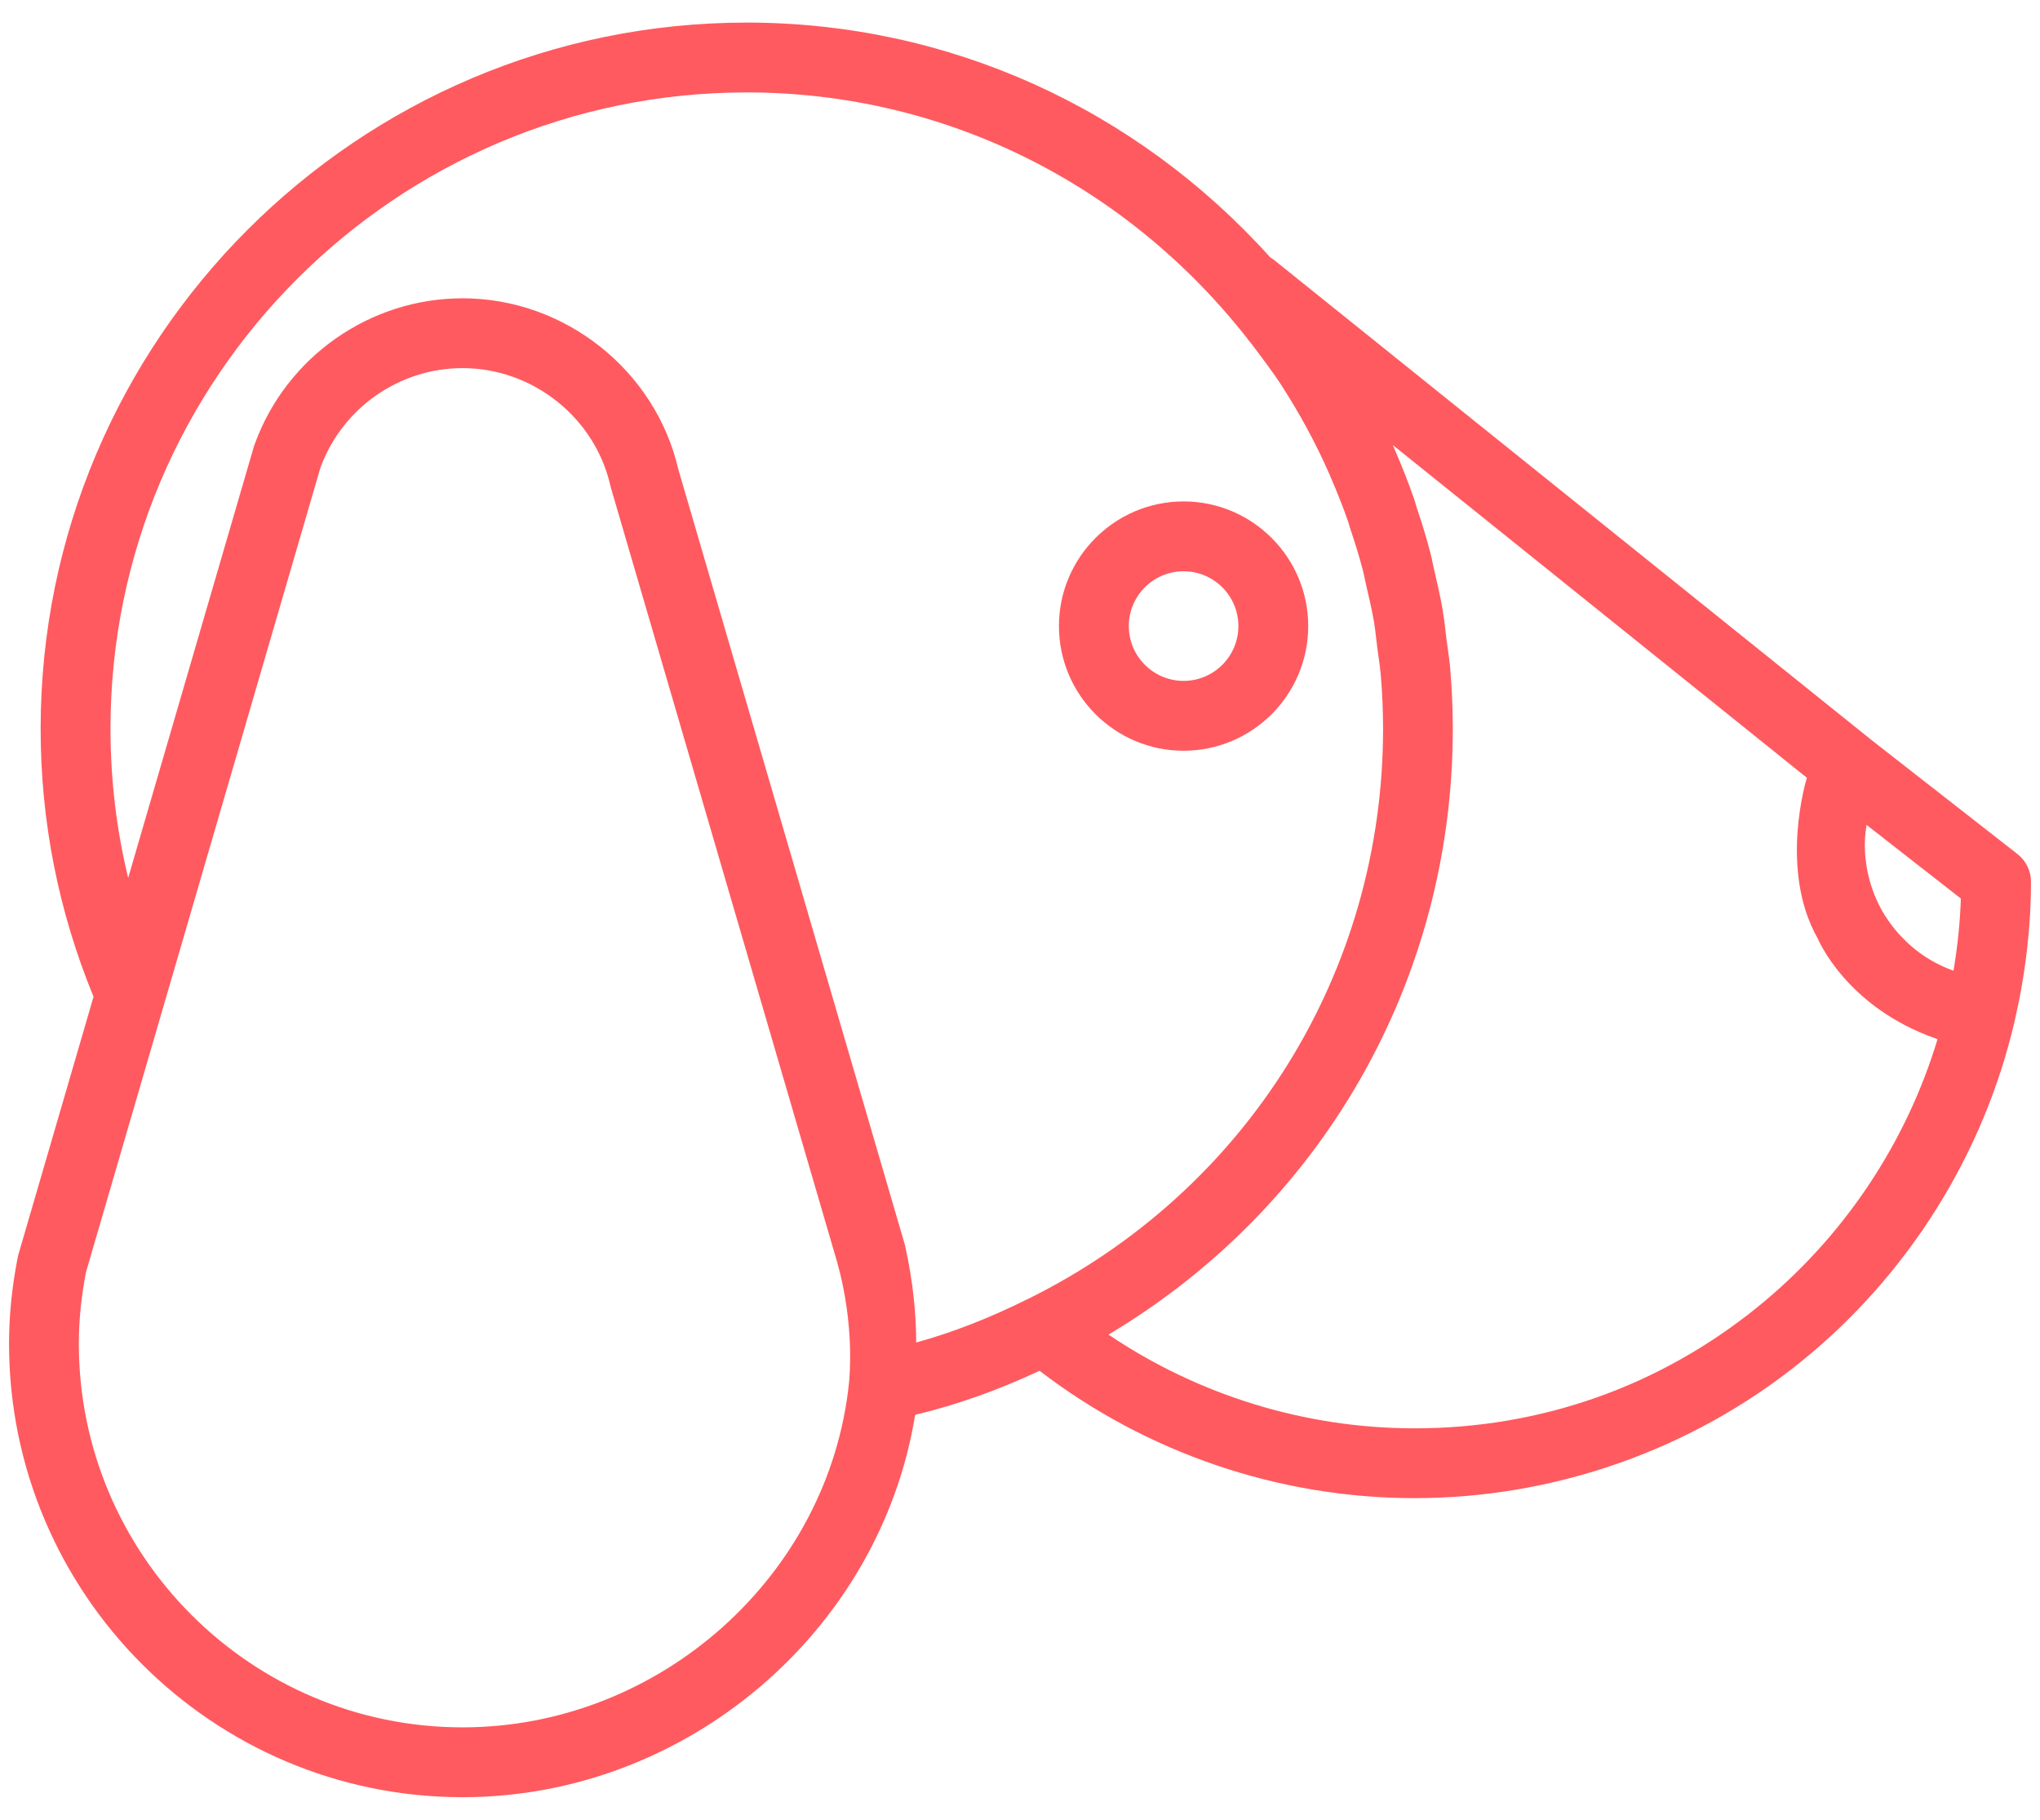 <?xml version="1.0" encoding="UTF-8" standalone="no"?>
<svg width="74px" height="66px" viewBox="0 0 74 66" version="1.1" xmlns="http://www.w3.org/2000/svg" xmlns:xlink="http://www.w3.org/1999/xlink">
    <!-- Generator: Sketch 39.1 (31720) - http://www.bohemiancoding.com/sketch -->
    <defs></defs>
    <g id="Page-1" stroke="none" stroke-width="1" fill="none" fill-rule="evenodd">
        <g id="logo" fill="#FF5A5F">
            <g id="Group">
                <path d="M73.673,31.976 C73.673,31.586 73.493,31.218 73.186,30.977 L67.877,26.831 L46.213,9.426 C46.171,9.392 46.126,9.366 46.081,9.338 C41.189,3.902 34.369,0.819 27.088,0.819 C12.964,0.819 1.474,12.308 1.474,26.43 C1.474,29.786 2.12,33.053 3.393,36.15 L0.669,45.494 C0.658,45.531 0.648,45.57 0.642,45.607 C0.43,46.699 0.328,47.718 0.328,48.728 C0.328,57.8 7.709,65.181 16.781,65.181 C24.893,65.181 31.927,59.161 33.196,51.314 C34.714,50.949 36.157,50.439 37.71,49.716 C41.599,52.698 46.397,54.335 51.314,54.335 C56.399,54.335 61.374,52.581 65.322,49.394 C69.21,46.257 71.966,41.861 73.084,37.015 L73.084,37.013 C73.475,35.316 73.673,33.621 73.673,31.976 L73.673,31.976 Z M70.862,35.205 C70.824,35.191 70.786,35.18 70.748,35.164 C70.699,35.144 70.651,35.127 70.603,35.105 C70.519,35.07 70.436,35.031 70.355,34.99 C70.313,34.97 70.27,34.951 70.228,34.928 C70.131,34.877 70.037,34.823 69.944,34.764 C69.922,34.75 69.897,34.737 69.875,34.723 C69.761,34.649 69.648,34.571 69.541,34.487 C69.515,34.467 69.489,34.446 69.464,34.425 C69.384,34.361 69.306,34.296 69.231,34.226 C69.196,34.195 69.163,34.162 69.129,34.13 C69.065,34.068 69.001,34.003 68.941,33.939 C68.908,33.902 68.875,33.865 68.841,33.828 C68.782,33.762 68.727,33.693 68.672,33.623 C68.643,33.586 68.613,33.549 68.585,33.51 C68.526,33.43 68.471,33.348 68.417,33.264 C68.397,33.235 68.376,33.205 68.357,33.174 C68.286,33.059 68.219,32.94 68.159,32.819 C68.148,32.799 68.14,32.778 68.131,32.758 C68.082,32.656 68.035,32.553 67.992,32.447 C67.975,32.404 67.961,32.36 67.945,32.317 C67.913,32.231 67.883,32.144 67.857,32.057 C67.841,32.007 67.828,31.958 67.814,31.909 C67.792,31.824 67.771,31.737 67.752,31.649 C67.741,31.599 67.731,31.548 67.722,31.498 C67.705,31.404 67.693,31.309 67.682,31.214 C67.676,31.169 67.669,31.125 67.665,31.079 C67.653,30.938 67.645,30.797 67.645,30.653 C67.645,30.542 67.65,30.431 67.659,30.32 C67.662,30.286 67.666,30.252 67.669,30.218 C67.677,30.137 67.687,30.057 67.699,29.977 C67.702,29.957 67.705,29.937 67.708,29.917 L71.129,32.588 C71.101,33.447 71.011,34.322 70.862,35.205 L70.862,35.205 Z M27.088,3.352 C34.177,3.352 40.787,6.603 45.242,12.273 C45.245,12.278 45.249,12.282 45.252,12.287 C45.257,12.294 45.262,12.3 45.267,12.307 C45.298,12.352 45.331,12.394 45.369,12.434 C45.707,12.878 46.178,13.501 46.47,13.951 L46.494,13.989 C46.816,14.488 47.122,15.004 47.403,15.522 C47.409,15.534 47.415,15.545 47.421,15.556 C47.714,16.099 47.982,16.644 48.223,17.196 C48.238,17.233 48.252,17.27 48.269,17.307 C48.52,17.885 48.727,18.411 48.903,18.919 C48.913,18.946 48.921,18.976 48.929,19.004 C48.947,19.067 48.965,19.131 48.986,19.192 C49.134,19.635 49.304,20.163 49.445,20.713 C49.466,20.794 49.482,20.875 49.499,20.957 C49.517,21.045 49.535,21.135 49.556,21.22 L49.575,21.304 C49.677,21.738 49.771,22.148 49.842,22.558 C49.873,22.738 49.895,22.932 49.918,23.137 C49.931,23.247 49.943,23.357 49.958,23.47 C49.973,23.587 49.989,23.704 50.006,23.822 C50.038,24.048 50.068,24.261 50.086,24.469 C50.142,25.128 50.17,25.788 50.17,26.432 C50.17,35.248 45.244,43.168 37.315,47.099 L37.311,47.1 C35.875,47.811 34.573,48.321 33.235,48.69 C33.232,47.559 33.103,46.422 32.841,45.219 C32.835,45.19 32.827,45.16 32.82,45.133 L24.61,17.036 C23.781,13.432 20.493,10.819 16.781,10.819 C13.426,10.819 10.407,12.93 9.251,16.079 C9.234,16.12 9.22,16.162 9.207,16.205 L4.649,31.841 C4.223,30.078 4.008,28.269 4.008,26.43 C4.008,13.705 14.361,3.352 27.088,3.352 L27.088,3.352 Z M16.78,62.648 C9.105,62.648 2.86,56.404 2.86,48.728 C2.86,47.9 2.944,47.054 3.117,46.146 L5.95,36.429 L11.622,16.967 C12.41,14.803 14.479,13.351 16.78,13.351 C19.317,13.351 21.565,15.132 22.136,17.59 C22.144,17.627 22.153,17.664 22.163,17.7 L30.374,45.798 C31.011,48.081 30.813,49.986 30.798,50.142 L30.798,50.142 C30.08,57.154 23.923,62.648 16.78,62.648 L16.78,62.648 Z M63.73,47.424 C60.179,50.289 55.886,51.803 51.313,51.803 C47.35,51.803 43.473,50.606 40.21,48.403 C47.963,43.788 52.7,35.542 52.7,26.431 C52.7,25.716 52.668,24.983 52.606,24.256 C52.583,23.977 52.545,23.716 52.509,23.464 C52.494,23.358 52.479,23.252 52.466,23.148 C52.453,23.048 52.442,22.949 52.431,22.849 C52.405,22.62 52.377,22.382 52.334,22.132 C52.251,21.647 52.143,21.181 52.038,20.731 L52.018,20.646 C52.003,20.582 51.99,20.518 51.977,20.453 C51.951,20.325 51.924,20.197 51.893,20.079 C51.735,19.457 51.547,18.876 51.384,18.389 C51.375,18.363 51.368,18.336 51.361,18.308 C51.34,18.232 51.317,18.157 51.293,18.087 C51.095,17.518 50.864,16.929 50.586,16.288 C50.584,16.283 50.581,16.279 50.579,16.274 L50.583,16.281 C50.566,16.239 50.55,16.198 50.539,16.174 C50.534,16.163 50.529,16.153 50.524,16.141 L65.545,28.209 C65.534,28.238 64.518,31.521 65.93,34.025 C65.946,34.052 66.961,36.527 70.235,37.671 C70.252,37.677 70.266,37.683 70.283,37.689 C69.138,41.49 66.843,44.912 63.73,47.424 L63.73,47.424 Z" id="Shape"></path>
                <path d="M42.934,27.228 C45.427,27.228 47.455,25.2 47.455,22.707 C47.455,20.214 45.427,18.186 42.934,18.186 C40.441,18.186 38.413,20.214 38.413,22.707 C38.413,25.2 40.44,27.228 42.934,27.228 L42.934,27.228 Z M42.934,20.719 C44.031,20.719 44.922,21.611 44.922,22.707 C44.922,23.803 44.03,24.695 42.934,24.695 C41.838,24.695 40.947,23.803 40.947,22.707 C40.946,21.611 41.838,20.719 42.934,20.719 L42.934,20.719 Z" id="Shape"></path>
            </g>
        </g>
    </g>
</svg>
